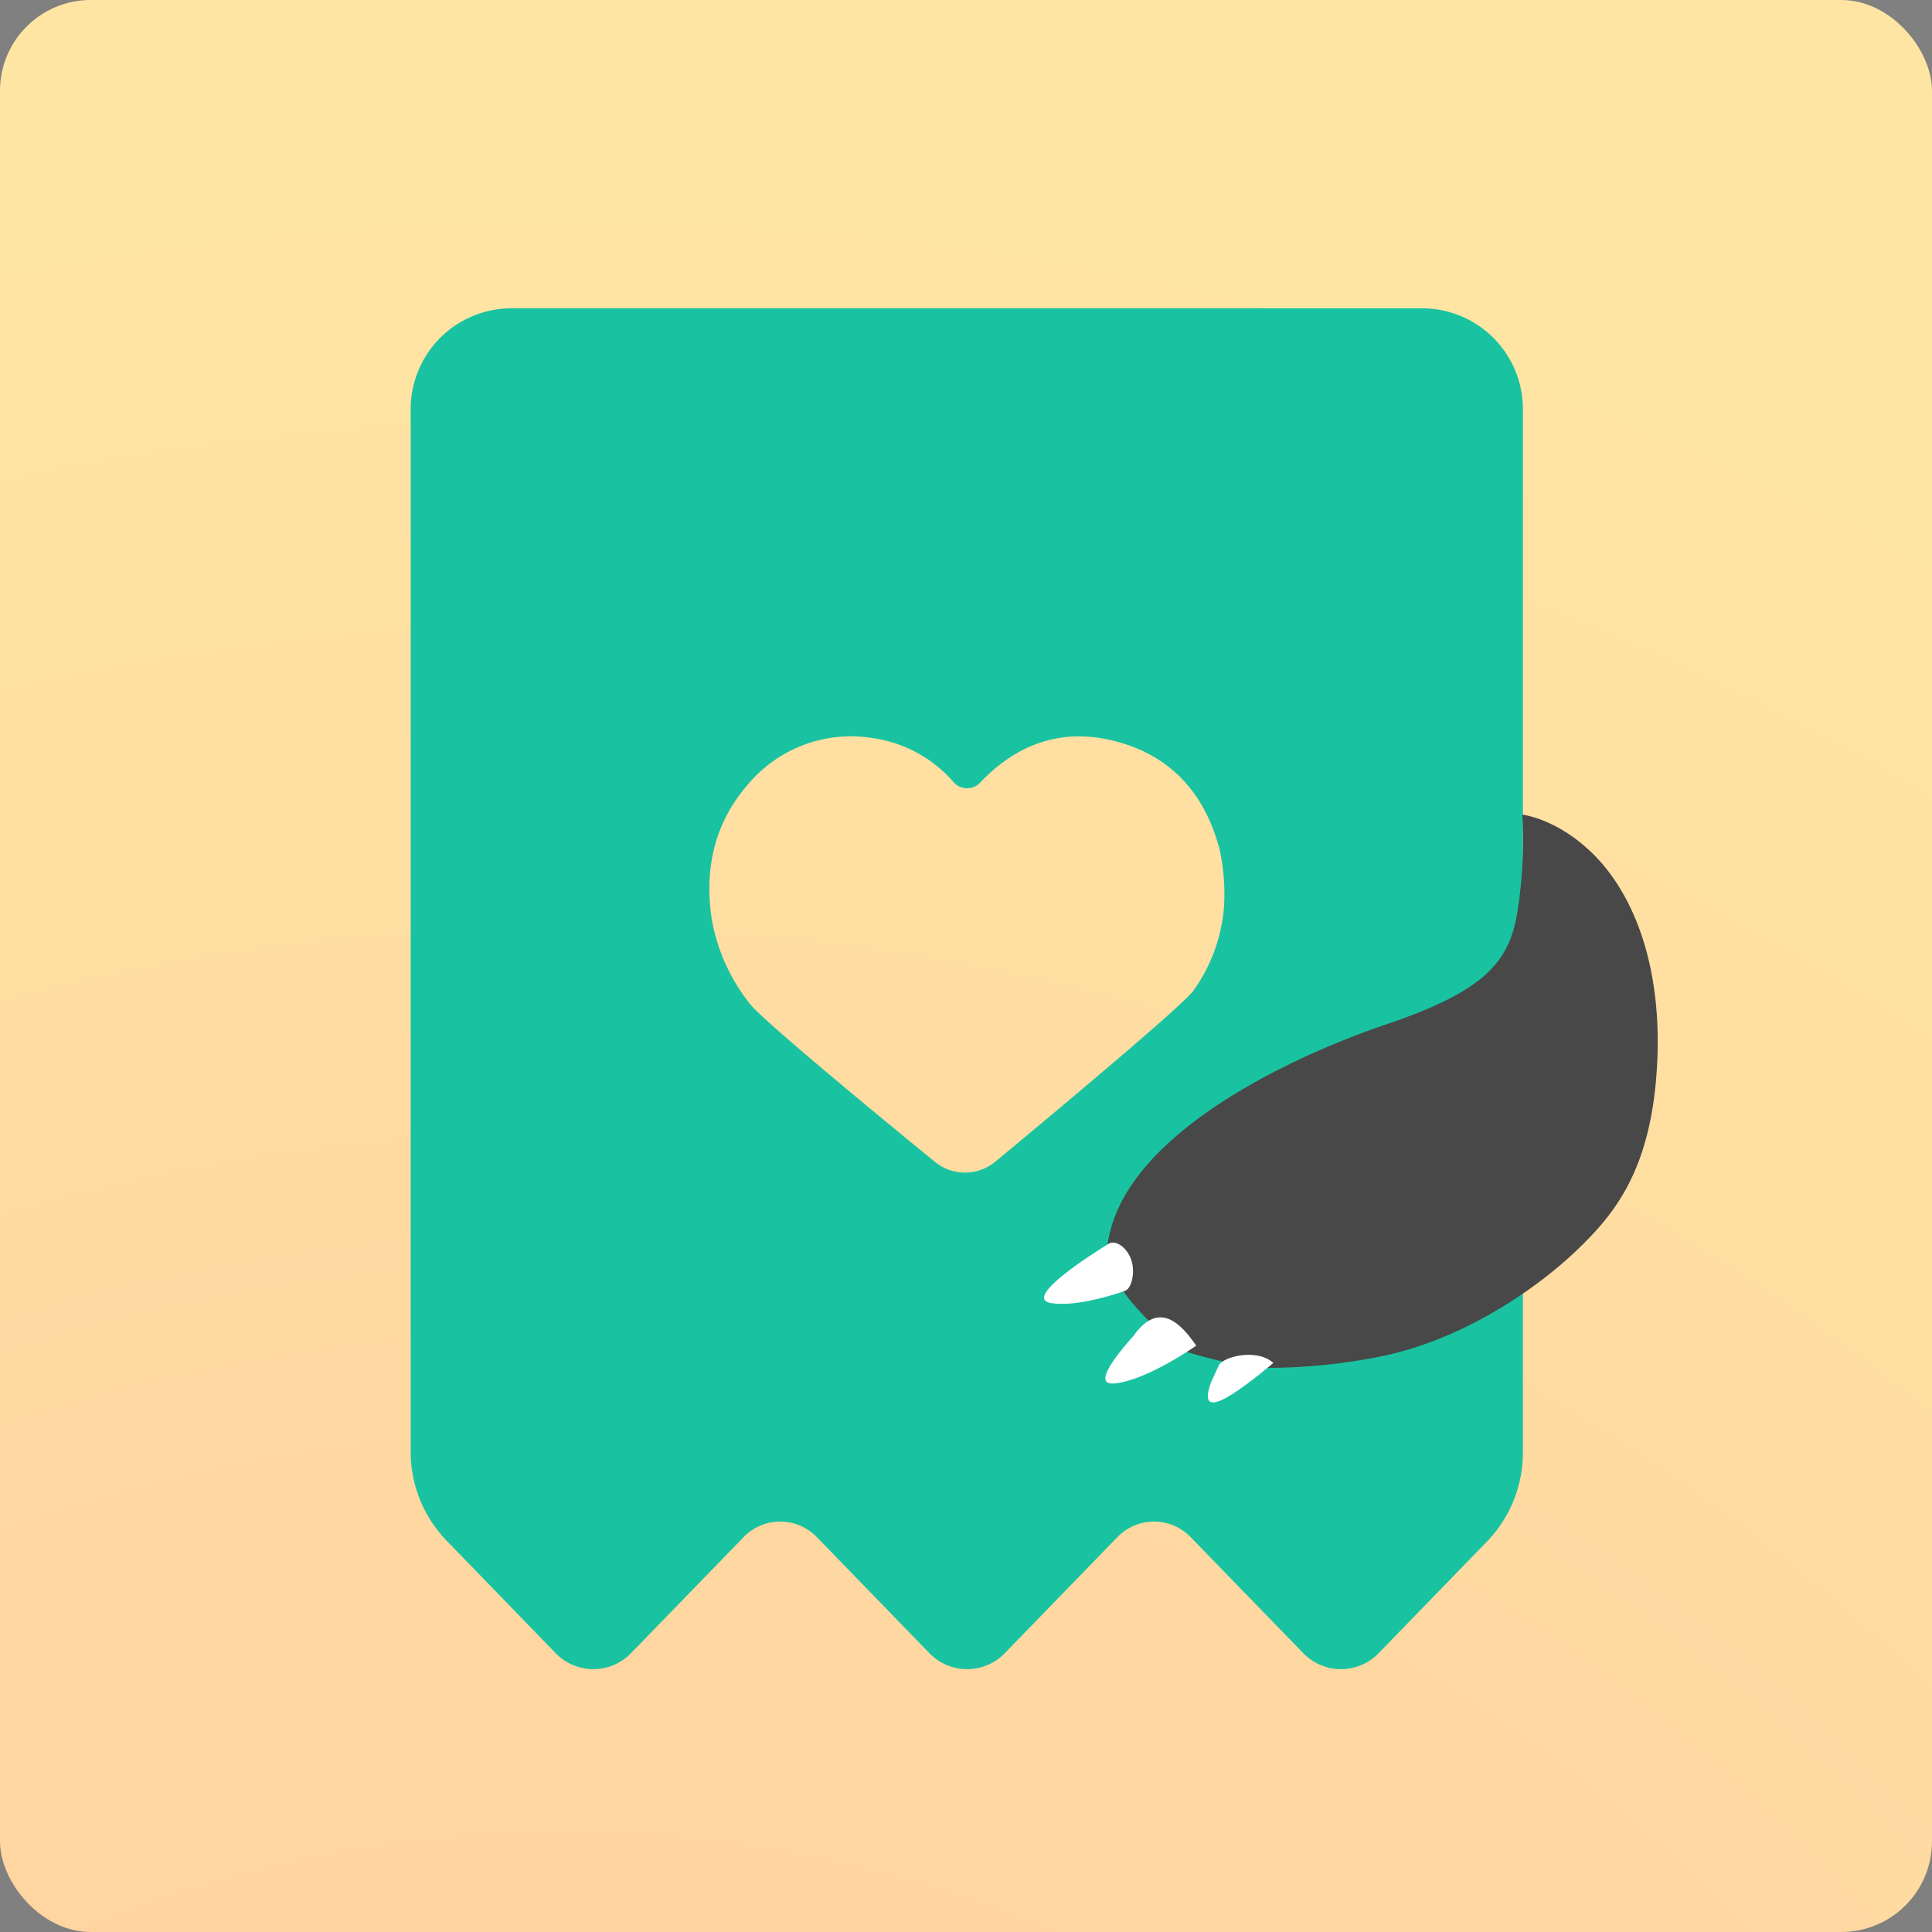 <svg id="Layer_1" data-name="Layer 1" xmlns="http://www.w3.org/2000/svg" xmlns:xlink="http://www.w3.org/1999/xlink" viewBox="0 0 255.49 255.49"><rect x="0" y="0" width="255.49" height="255.49" fill="#808080" stroke="none"/><defs><style>.cls-1{fill:url(#radial-gradient);}.cls-2{fill:#19c3a1;}.cls-3{fill:#484848;}.cls-4{fill:#fff;}</style><radialGradient id="radial-gradient" cx="74.69" cy="409.05" r="386.32" gradientUnits="userSpaceOnUse"><stop offset="0" stop-color="#ffc89f"/><stop offset="1" stop-color="#ffe5a3"/></radialGradient></defs><title>icon</title><rect class="cls-1" width="255.49" height="255.49" rx="12"/><path class="cls-2" d="M188.1,40.77H67.6a13.34,13.34,0,0,0-13.29,13.3V192a16.91,16.91,0,0,0,4.76,11.75L73.46,218.6a6.93,6.93,0,0,0,10,0l14.88-15.33a6.73,6.73,0,0,1,9.68,0l14.87,15.33a6.93,6.93,0,0,0,10,0l14.88-15.33a6.73,6.73,0,0,1,9.68,0l14.88,15.33a6.93,6.93,0,0,0,10,0l14.39-14.83A16.91,16.91,0,0,0,201.39,192v-138A13.34,13.34,0,0,0,188.1,40.77Zm-26.23,79.08a21.94,21.94,0,0,1-4,11.08c-1.17,1.81-18.32,16.12-26.26,22.7a6.3,6.3,0,0,1-8,0c-7.46-6.1-22.9-18.81-24.48-20.93a24.94,24.94,0,0,1-5-11.1c-1-6.56.27-12.59,4.64-17.7a17.81,17.81,0,0,1,16.68-6.29,17.4,17.4,0,0,1,10.69,5.86l0,0a2.37,2.37,0,0,0,3.5,0l0,0c5.29-5.56,11.66-7.43,19-5.12,6.85,2.17,10.85,7.17,12.65,14A27.88,27.88,0,0,1,161.87,119.85Z"/><path class="cls-3" d="M156.61,178.68a63.26,63.26,0,0,0,9.64,2.2,76.7,76.7,0,0,0,17-1.64c11.11-2.45,20.56-9.38,25.28-13.92s9.79-10.3,10.59-24.23-3.45-23.13-8.29-28-9.52-5.36-9.52-5.36a60.64,60.64,0,0,1-.59,12.5c-1,6.79-4.11,10.73-17.28,15.19s-35.27,14.92-37,29.41C145.11,168.57,153.28,176.51,156.61,178.68Z"/><path class="cls-4" d="M149.58,166.55c-.59-1.65-2.08-2.61-2.94-2.09-2.46,1.51-11.53,7.28-7.59,7.87,2.87.43,7-.69,9.59-1.58C149.65,170.57,150.18,168.2,149.58,166.55Z"/><path class="cls-4" d="M161.19,180.54c-.23.51-.82,1.77-1,2.16-.7,1.86-.75,3.15.83,2.65,1.85-.58,5.64-3.64,7.37-5.12C166.09,178.22,161.69,179.47,161.19,180.54Z"/><path class="cls-4" d="M150.11,176.36a2.13,2.13,0,0,1-.22.31c-.13.17-.24.32-.37.51.13-.19.24-.34.37-.51-2.61,2.92-5.31,6.51-2.57,6.28,3.59-.29,8.94-3.66,10.87-5C156.2,175.07,153.39,172.06,150.11,176.36Z"/></svg>